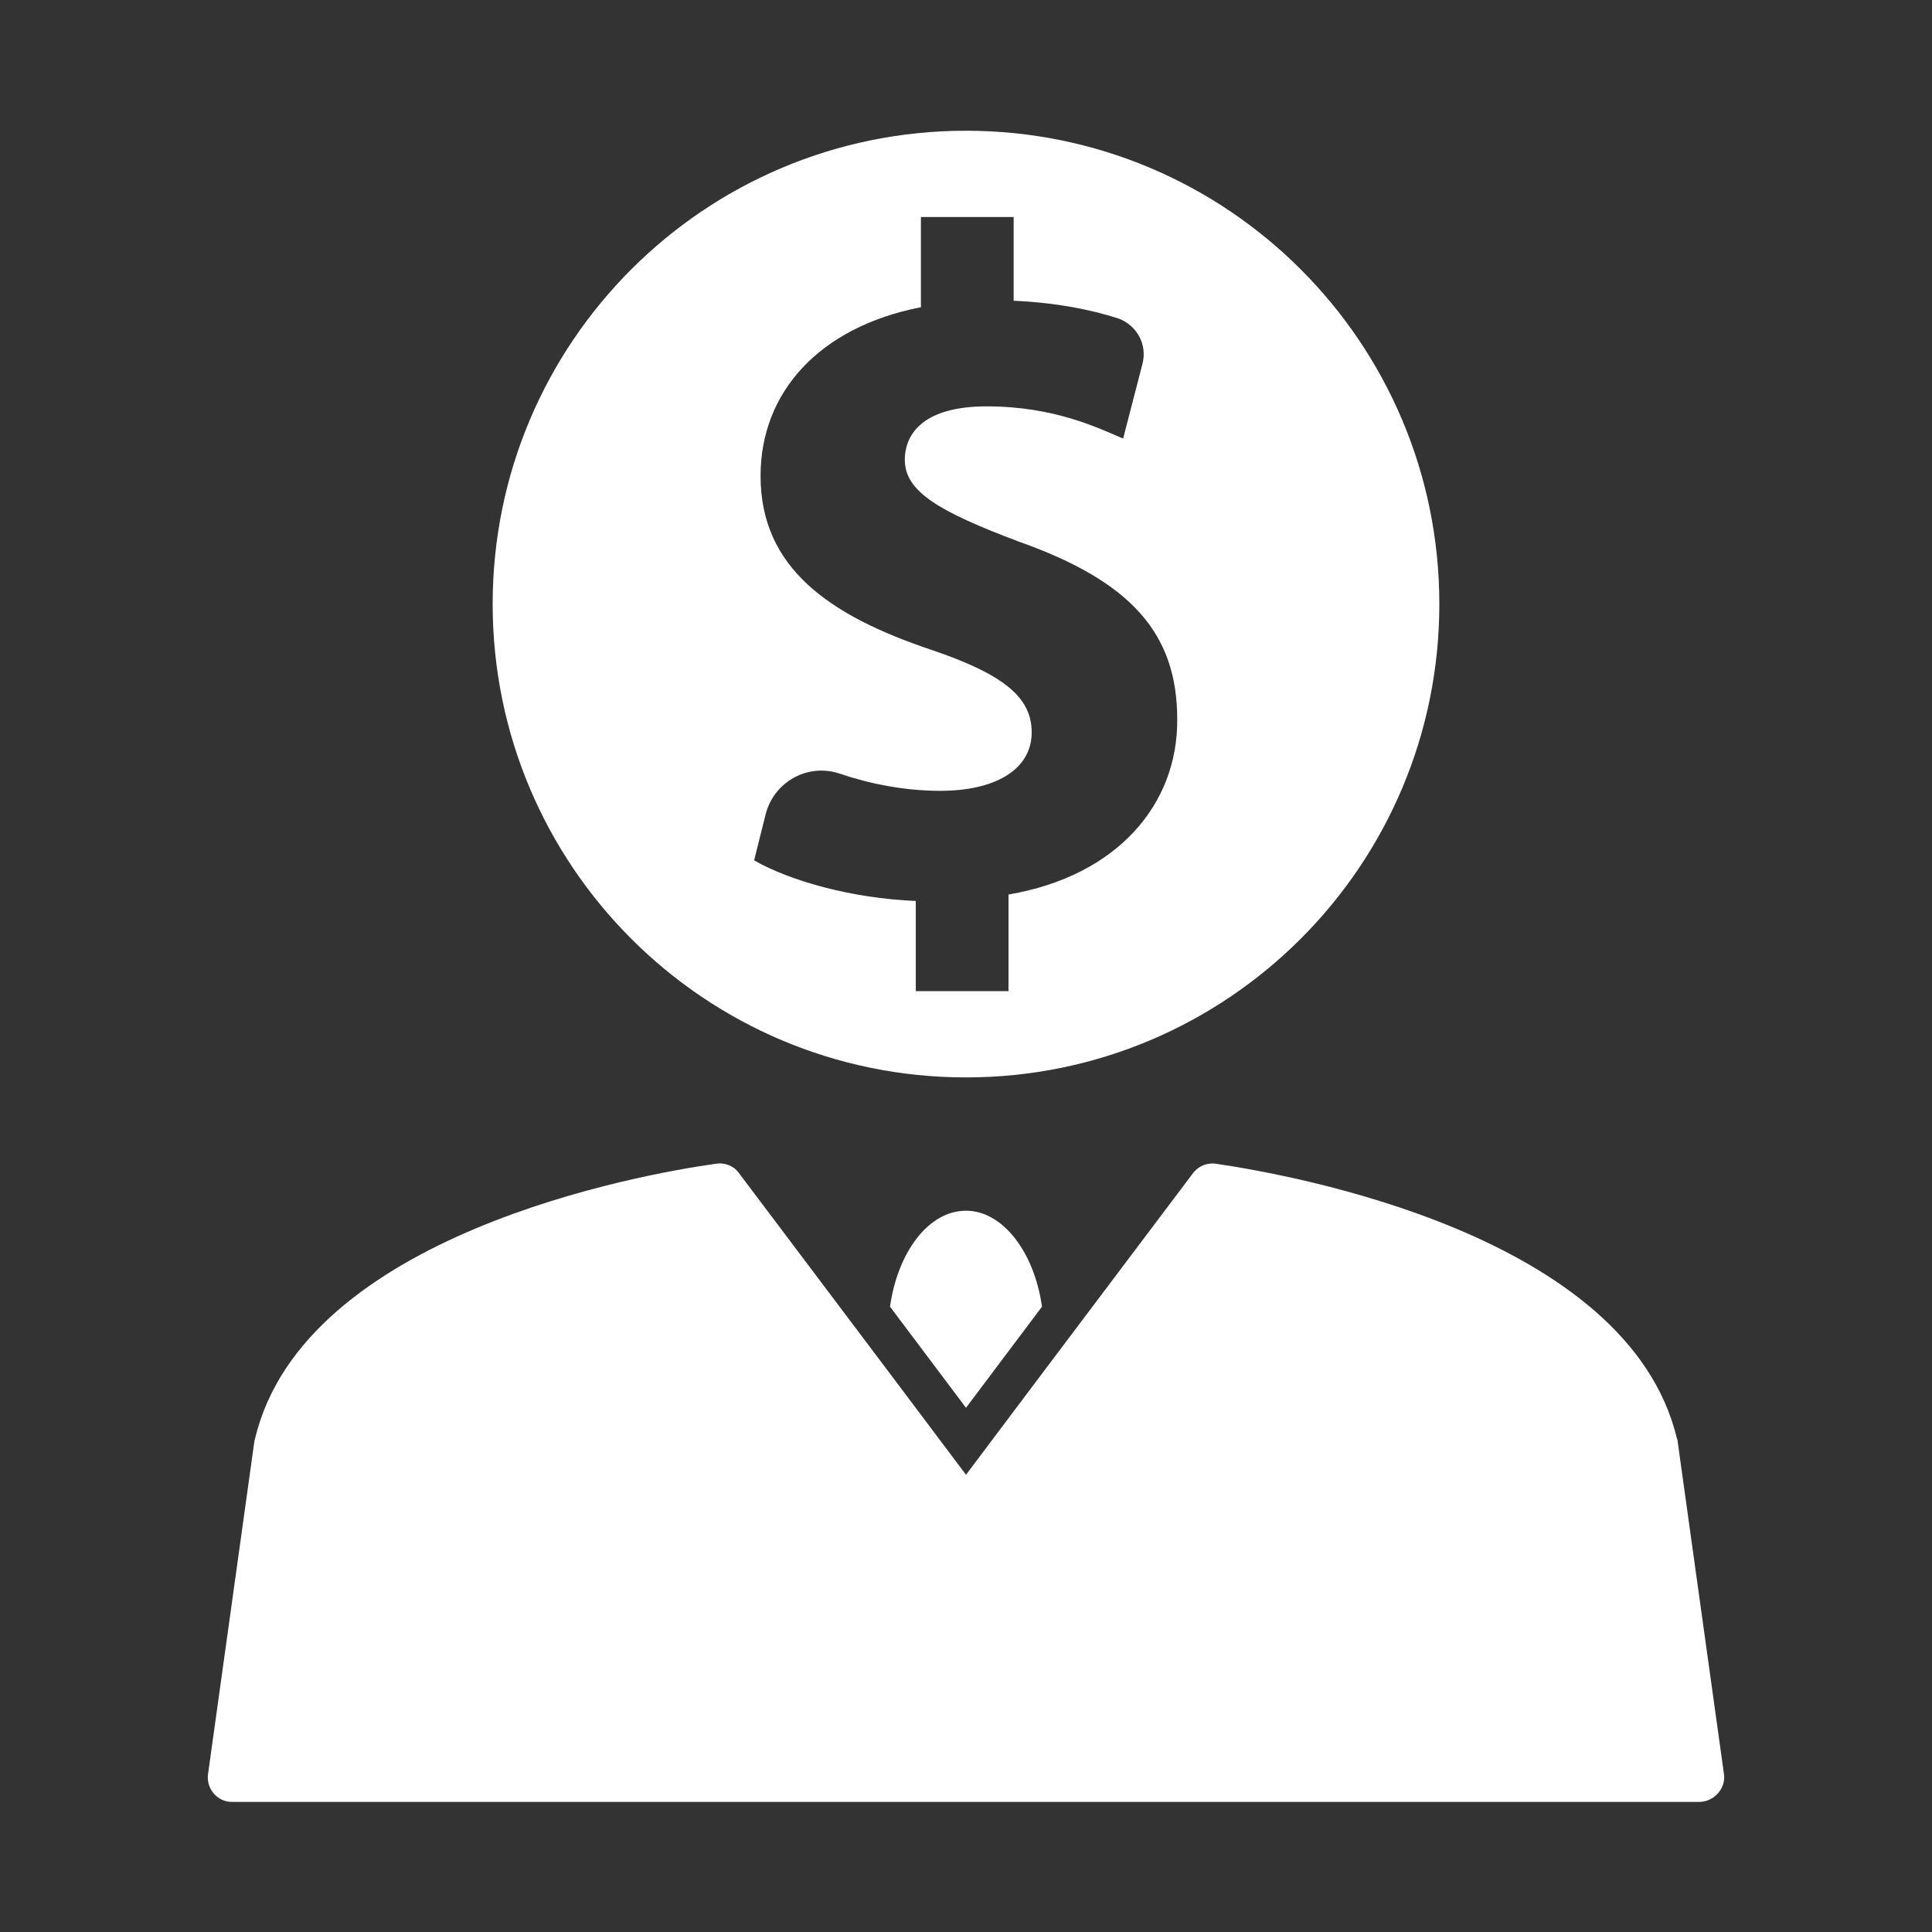 <?xml version="1.0" encoding="UTF-8"?> <!-- Generator: Adobe Illustrator 24.0.0, SVG Export Plug-In . SVG Version: 6.00 Build 0) --> <svg xmlns="http://www.w3.org/2000/svg" xmlns:xlink="http://www.w3.org/1999/xlink" version="1.1" id="Layer_1" x="0px" y="0px" viewBox="0 0 300 300" style="enable-background:new 0 0 300 300;" xml:space="preserve"><rect x="0" y="0" width="300" height="300" fill="#333333" stroke="none"/> <style type="text/css"> .st0{fill:#FFFFFF;} </style> <g> <g> <path class="st0" d="M161.8,202.9c-1.2-8.5-6.1-14.9-11.8-14.9c-5.8,0-10.6,6.4-11.8,14.9l11.8,15.7L161.8,202.9z"></path> </g> <g> <path class="st0" d="M267.7,275.5l-7.2-51.7c0-0.1,0-0.3-0.1-0.4c-7.6-31.8-60.1-41-71.6-42.7c-1.4-0.2-2.7,0.4-3.5,1.4 l-23.5,31.2L150,229l-11.8-15.7l-23.5-31.2c-0.8-1.1-2.2-1.6-3.5-1.4c-11.5,1.6-64,10.9-71.6,42.7c0,0.1-0.1,0.3-0.1,0.4 l-7.2,51.7c-0.3,2.2,1.4,4.3,3.7,4.3h83.2h61.5H264C266.2,279.7,268,277.7,267.7,275.5z"></path> </g> <g> <path class="st0" d="M150,20.3c-40.6,0-73.5,32.9-73.5,73.5s32.9,73.5,73.5,73.5c40.6,0,73.5-32.9,73.5-73.5S190.6,20.3,150,20.3z M156.6,138.9v15h-14.4v-14c-9.9-0.4-19.5-3.1-25.1-6.3l1.8-7.2c1.3-5,6.5-7.9,11.4-6.3c4.7,1.6,10.1,2.7,15.7,2.7 c8.4,0,14.2-3.2,14.2-9.1c0-5.6-4.7-9.1-15.6-12.8c-15.8-5.3-26.5-12.7-26.5-27c0-13,9.1-23.1,24.9-26.2v-14h14.4v13 c6.7,0.3,12,1.4,16.1,2.7c3,1,4.7,4.1,3.9,7.1l-3,11.6c-3.8-1.6-10.6-5-21.2-5c-9.6,0-12.7,4.1-12.7,8.3c0,4.9,5.2,8,17.7,12.7 c17.5,6.2,24.6,14.3,24.6,27.6C182.9,124.8,173.6,136,156.6,138.9z"></path> </g> </g> </svg> 